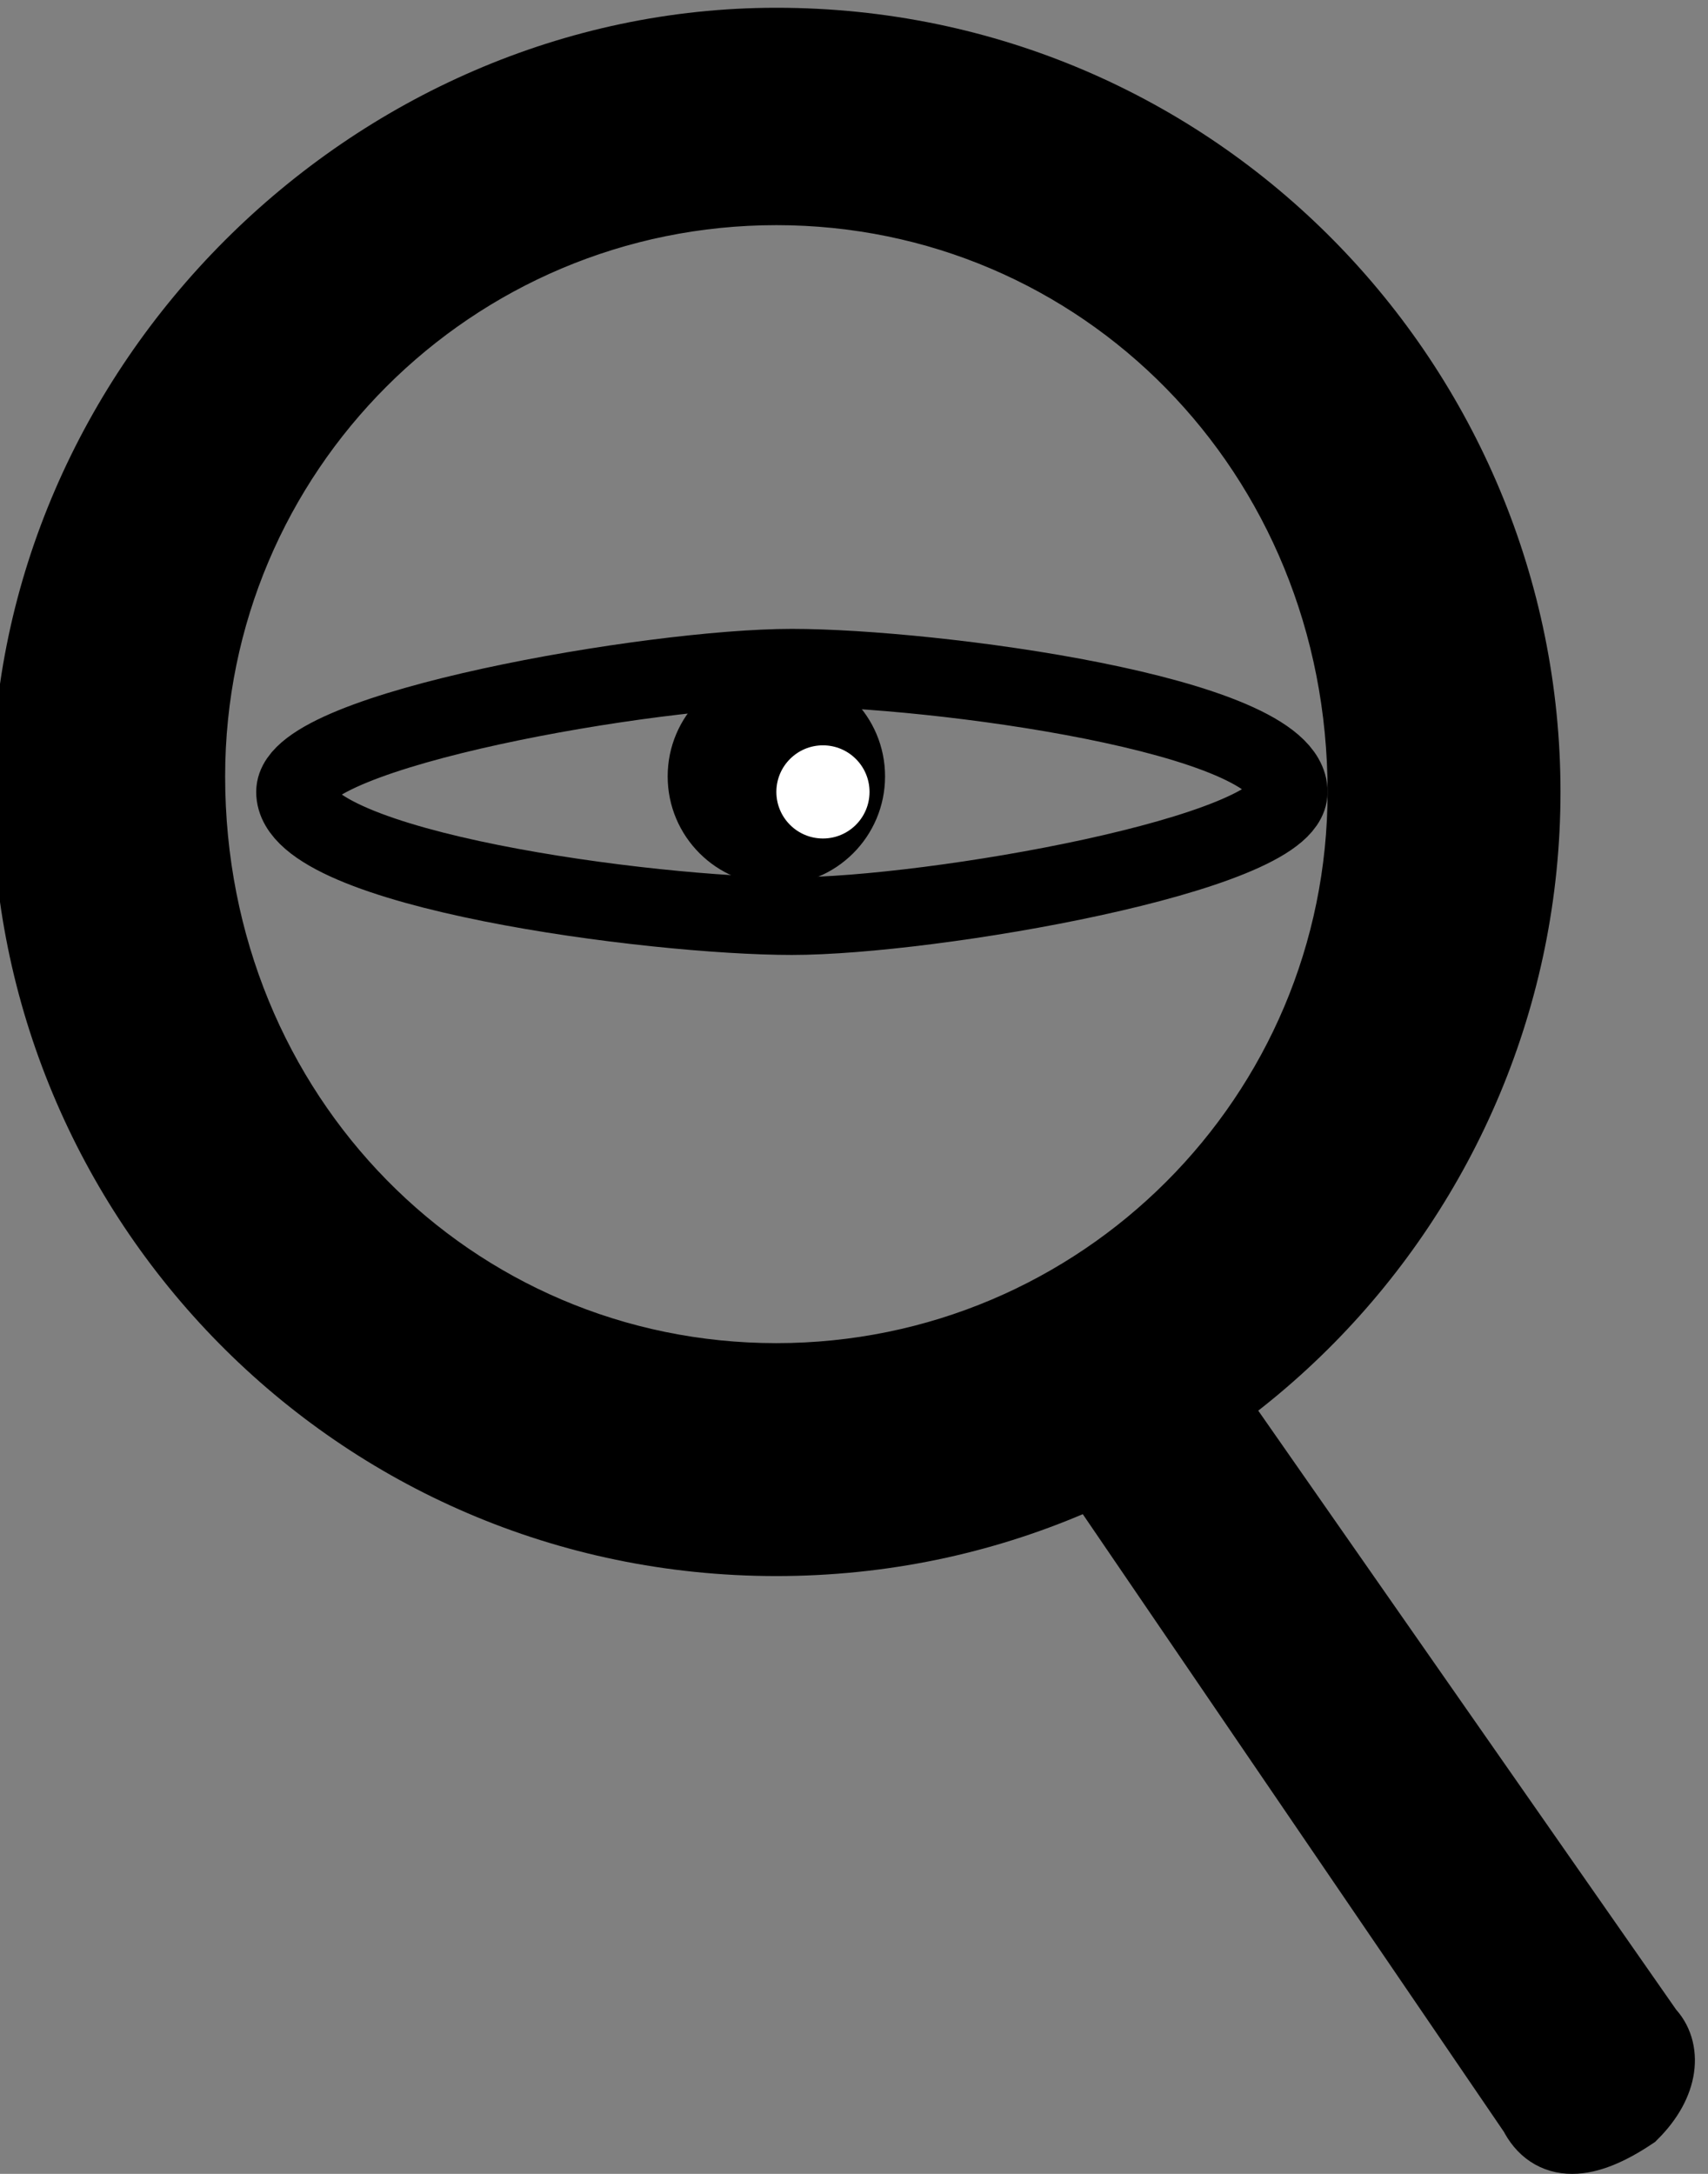 <?xml version="1.0" encoding="utf-8"?>
<!-- Generator: Adobe Illustrator 19.0.0, SVG Export Plug-In . SVG Version: 6.00 Build 0)  -->
<svg version="1.1" id="Layer_1" xmlns="http://www.w3.org/2000/svg" xmlns:xlink="http://www.w3.org/1999/xlink" x="0px" y="0px"
	 viewBox="-44 44 11 14" style="enable-background:new -44 44 11 14;" xml:space="preserve">
<rect x="-44" y="44" width="11" height="14" fill="#808080" stroke="none"/>
<style type="text/css">
	.st0{stroke:#000000;stroke-width:0.5;stroke-miterlimit:10;}
	.st1{fill:none;stroke:#000000;stroke-width:0.5;stroke-miterlimit:10;}
	.st2{fill:#FFFFFF;}
</style>
<g id="XMLID_1_">
	<g id="XMLID_336_">
		<path id="XMLID_337_" class="st0" d="M-39,44.3c-2.6,0-4.8,2.2-4.8,4.8s2.1,4.8,4.8,4.8s4.8-2.2,4.8-4.8S-36.3,44.3-39,44.3z
			 M-39,52.9c-2.1,0-3.8-1.7-3.8-3.9c0-2.1,1.7-3.8,3.8-3.8s3.8,1.7,3.8,3.9C-35.2,51.2-36.9,52.9-39,52.9z"/>
	</g>
</g>
<path id="XMLID_2_" class="st0" d="M-33.5,57.6L-33.5,57.6c-0.3,0.2-0.5,0.2-0.6,0l-3-4.4c-0.2-0.2-0.1-0.4,0.1-0.5l0.1-0.1
	c0.2-0.1,0.4,0,0.5,0.2l3,4.3C-33.3,57.2-33.3,57.4-33.5,57.6z"/>
<path class="st1" d="M-35.7,49.1c0-0.5-2.3-0.8-3.2-0.8s-3.2,0.4-3.2,0.8c0,0.5,2.3,0.8,3.2,0.8S-35.7,49.5-35.7,49.1z"/>
<ellipse cx="-39" cy="49" rx="0.7" ry="0.7"/>
<ellipse class="st2" cx="-38.7" cy="49.1" rx="0.3" ry="0.3"/>
</svg>
